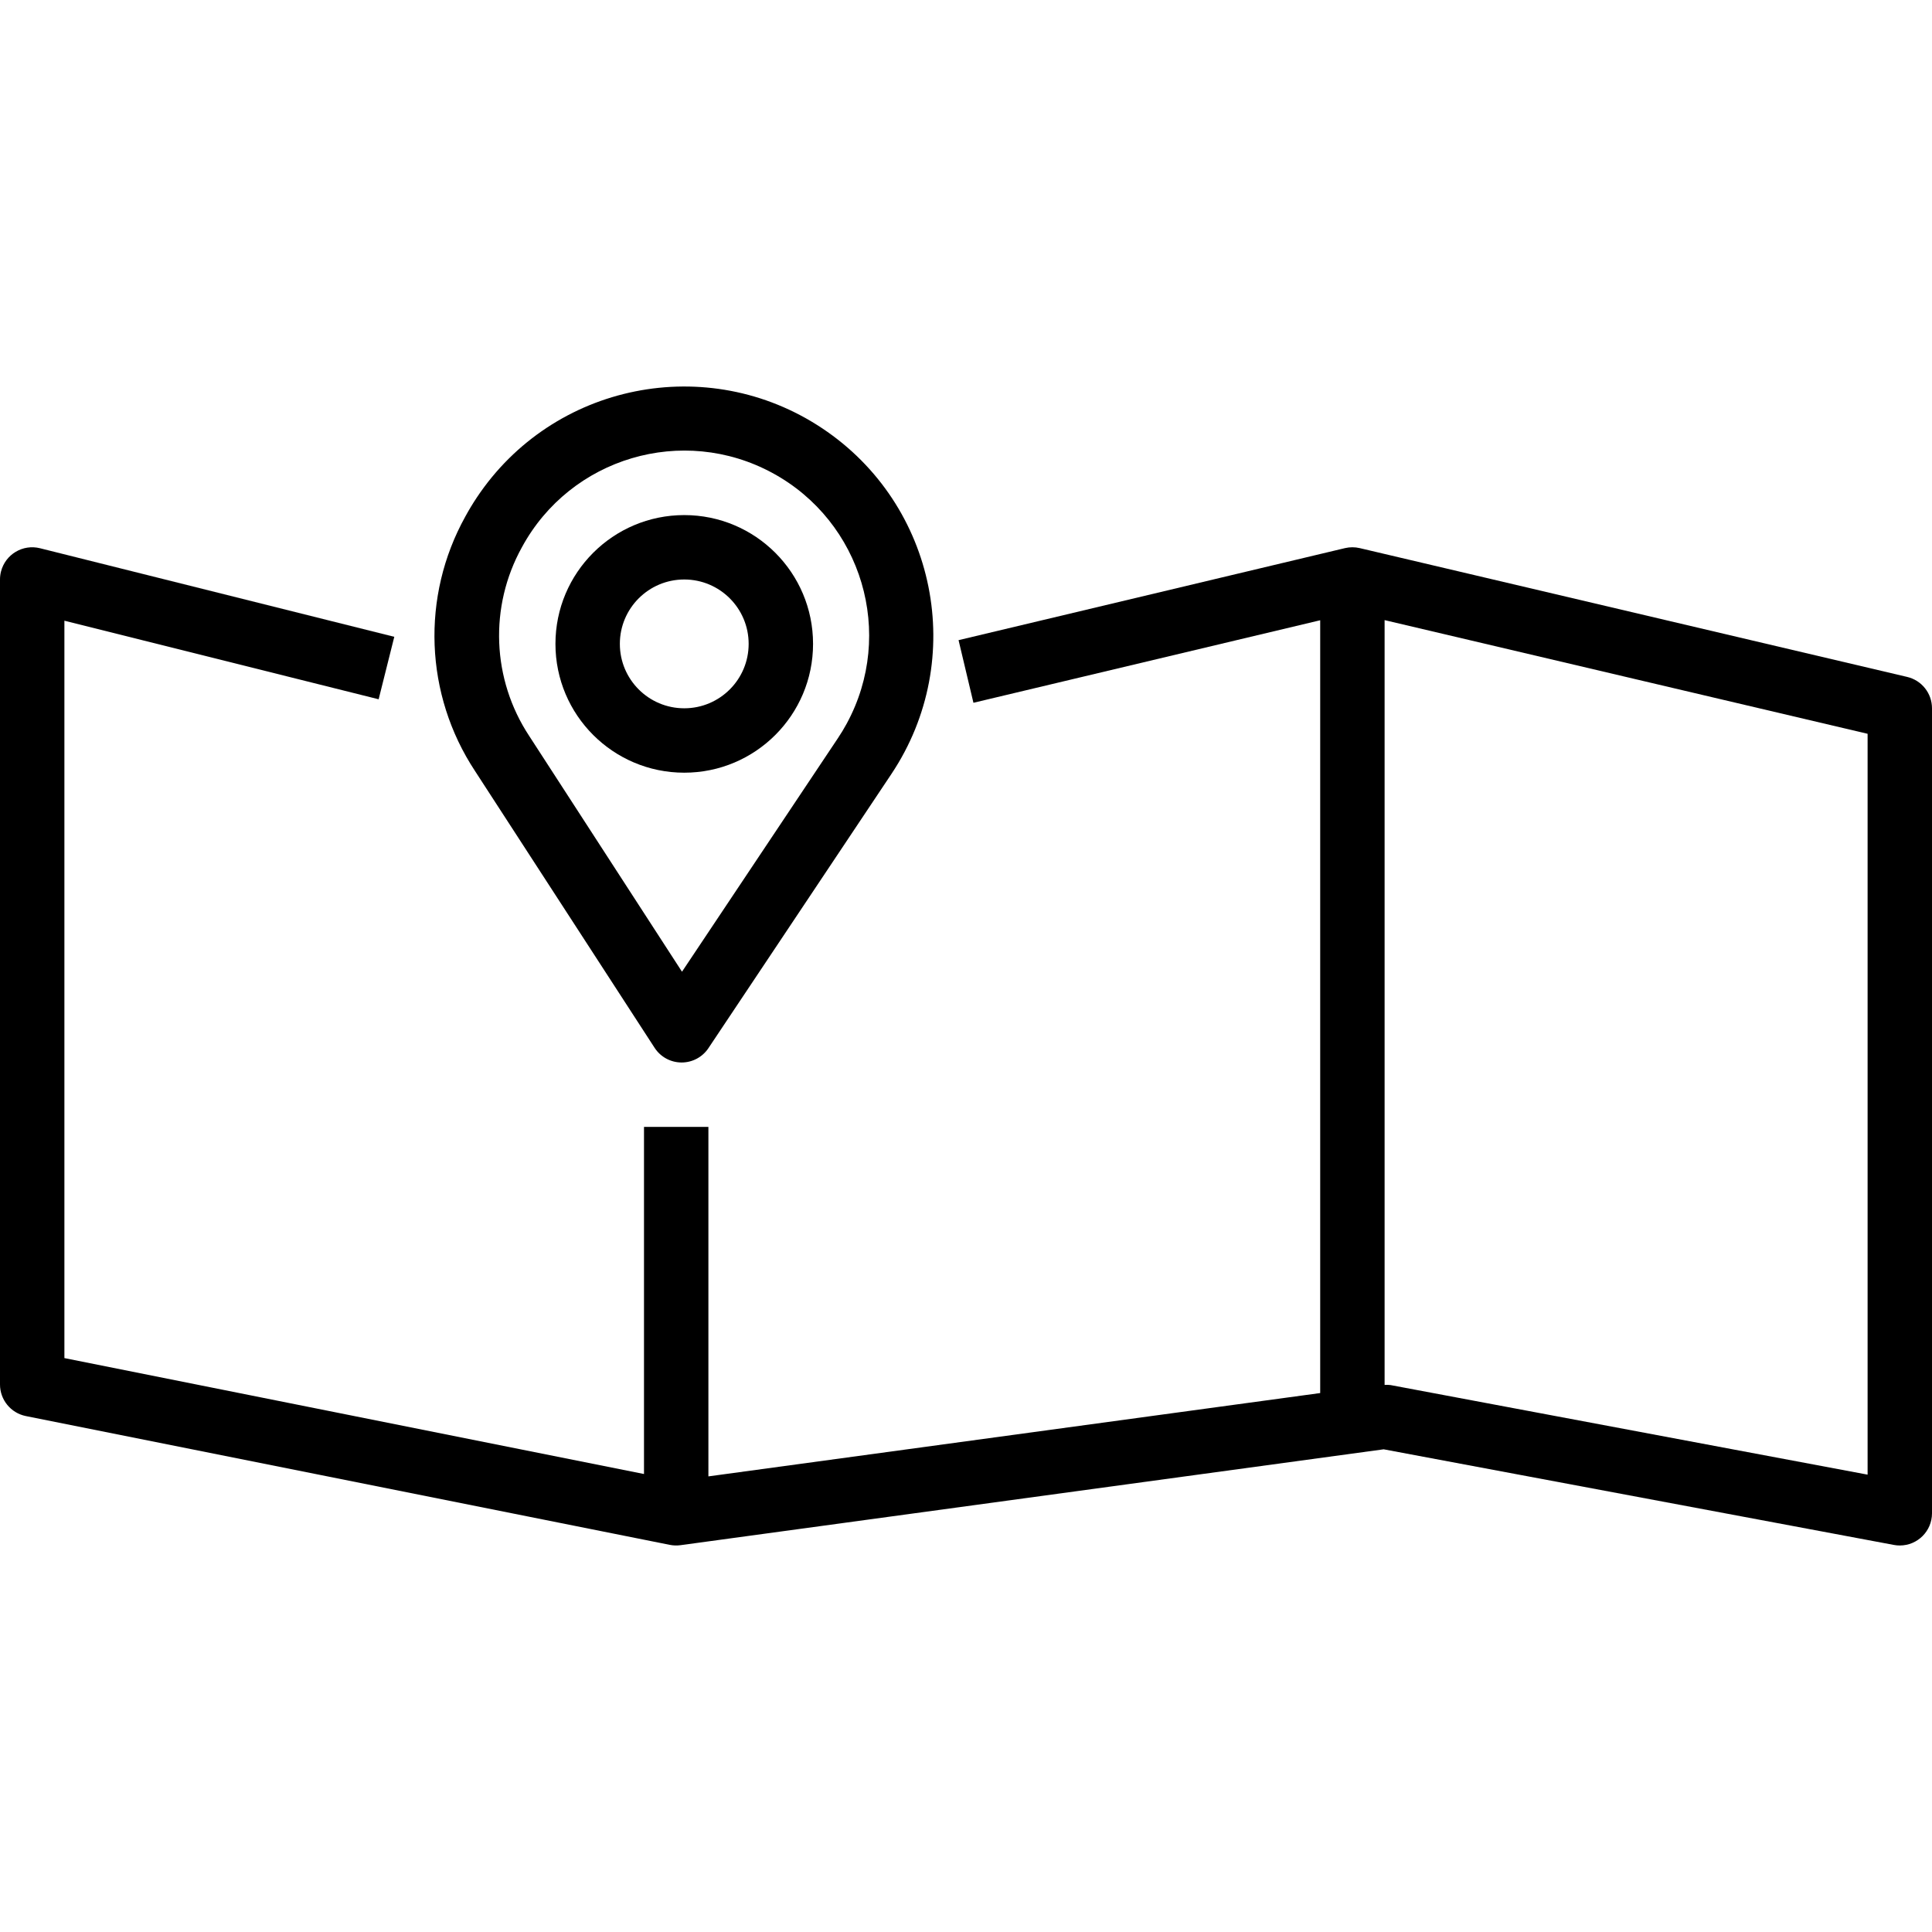 <?xml version="1.0" encoding="iso-8859-1"?>
<!-- Generator: Adobe Illustrator 19.0.0, SVG Export Plug-In . SVG Version: 6.00 Build 0)  -->
<svg version="1.1" id="Capa_1" xmlns="http://www.w3.org/2000/svg" xmlns:xlink="http://www.w3.org/1999/xlink" x="0px" y="0px"
	 viewBox="0 0 480 480" style="enable-background:new 0 0 480 480;" xml:space="preserve">
<g>
	<g>
		<g>
			<path d="M473.832,168.18l-136-32c-1.21-0.284-2.47-0.284-3.68,0l-96,22.864l3.696,15.56L328,154.1v192l-152,20.704v-86.832h-16
				v86.24l-144-28.8v-183.2l78.072,19.52l3.888-15.52l-88-22c-4.284-1.082-8.634,1.513-9.716,5.796C0.082,142.65,0,143.31,0,143.972
				v200c-0.001,3.802,2.675,7.08,6.4,7.84l160,32c0.872,0.176,1.767,0.206,2.648,0.088l174.72-23.824l126.728,23.752
				c0.495,0.098,0.999,0.146,1.504,0.144c4.418,0,8-3.582,8-8v-200C480.002,172.258,477.448,169.031,473.832,168.18z M464,366.372
				l-118.528-22.256c-0.488-0.062-0.981-0.075-1.472-0.04V154.068l120,28.24V366.372z"/>
			<path d="M162.632,260.324c1.464,2.258,3.965,3.629,6.656,3.648h0.048c2.676,0.005,5.176-1.328,6.664-3.552l45.496-68.168
				c18.951-28.456,11.246-66.886-17.21-85.837c-28.456-18.951-66.886-11.246-85.837,17.21c-1.013,1.521-1.958,3.086-2.833,4.691
				c-11.042,19.882-10.117,44.253,2.4,63.24L162.632,260.324z M129.664,135.972c12.091-22.288,39.961-30.554,62.249-18.463
				c22.288,12.091,30.554,39.961,18.463,62.249c-0.674,1.243-1.406,2.454-2.192,3.63L169.44,241.42l-37.96-58.568
				C122.197,168.781,121.497,150.719,129.664,135.972z"/>
			<path d="M170,191.972c17.673,0,32-14.327,32-32s-14.327-32-32-32s-32,14.327-32,32S152.327,191.972,170,191.972z M170,143.972
				c8.837,0,16,7.163,16,16s-7.163,16-16,16s-16-7.163-16-16S161.163,143.972,170,143.972z"/>
		</g>
	</g>
</g>
<g>
</g>
<g>
</g>
<g>
</g>
<g>
</g>
<g>
</g>
<g>
</g>
<g>
</g>
<g>
</g>
<g>
</g>
<g>
</g>
<g>
</g>
<g>
</g>
<g>
</g>
<g>
</g>
<g>
</g>
</svg>
